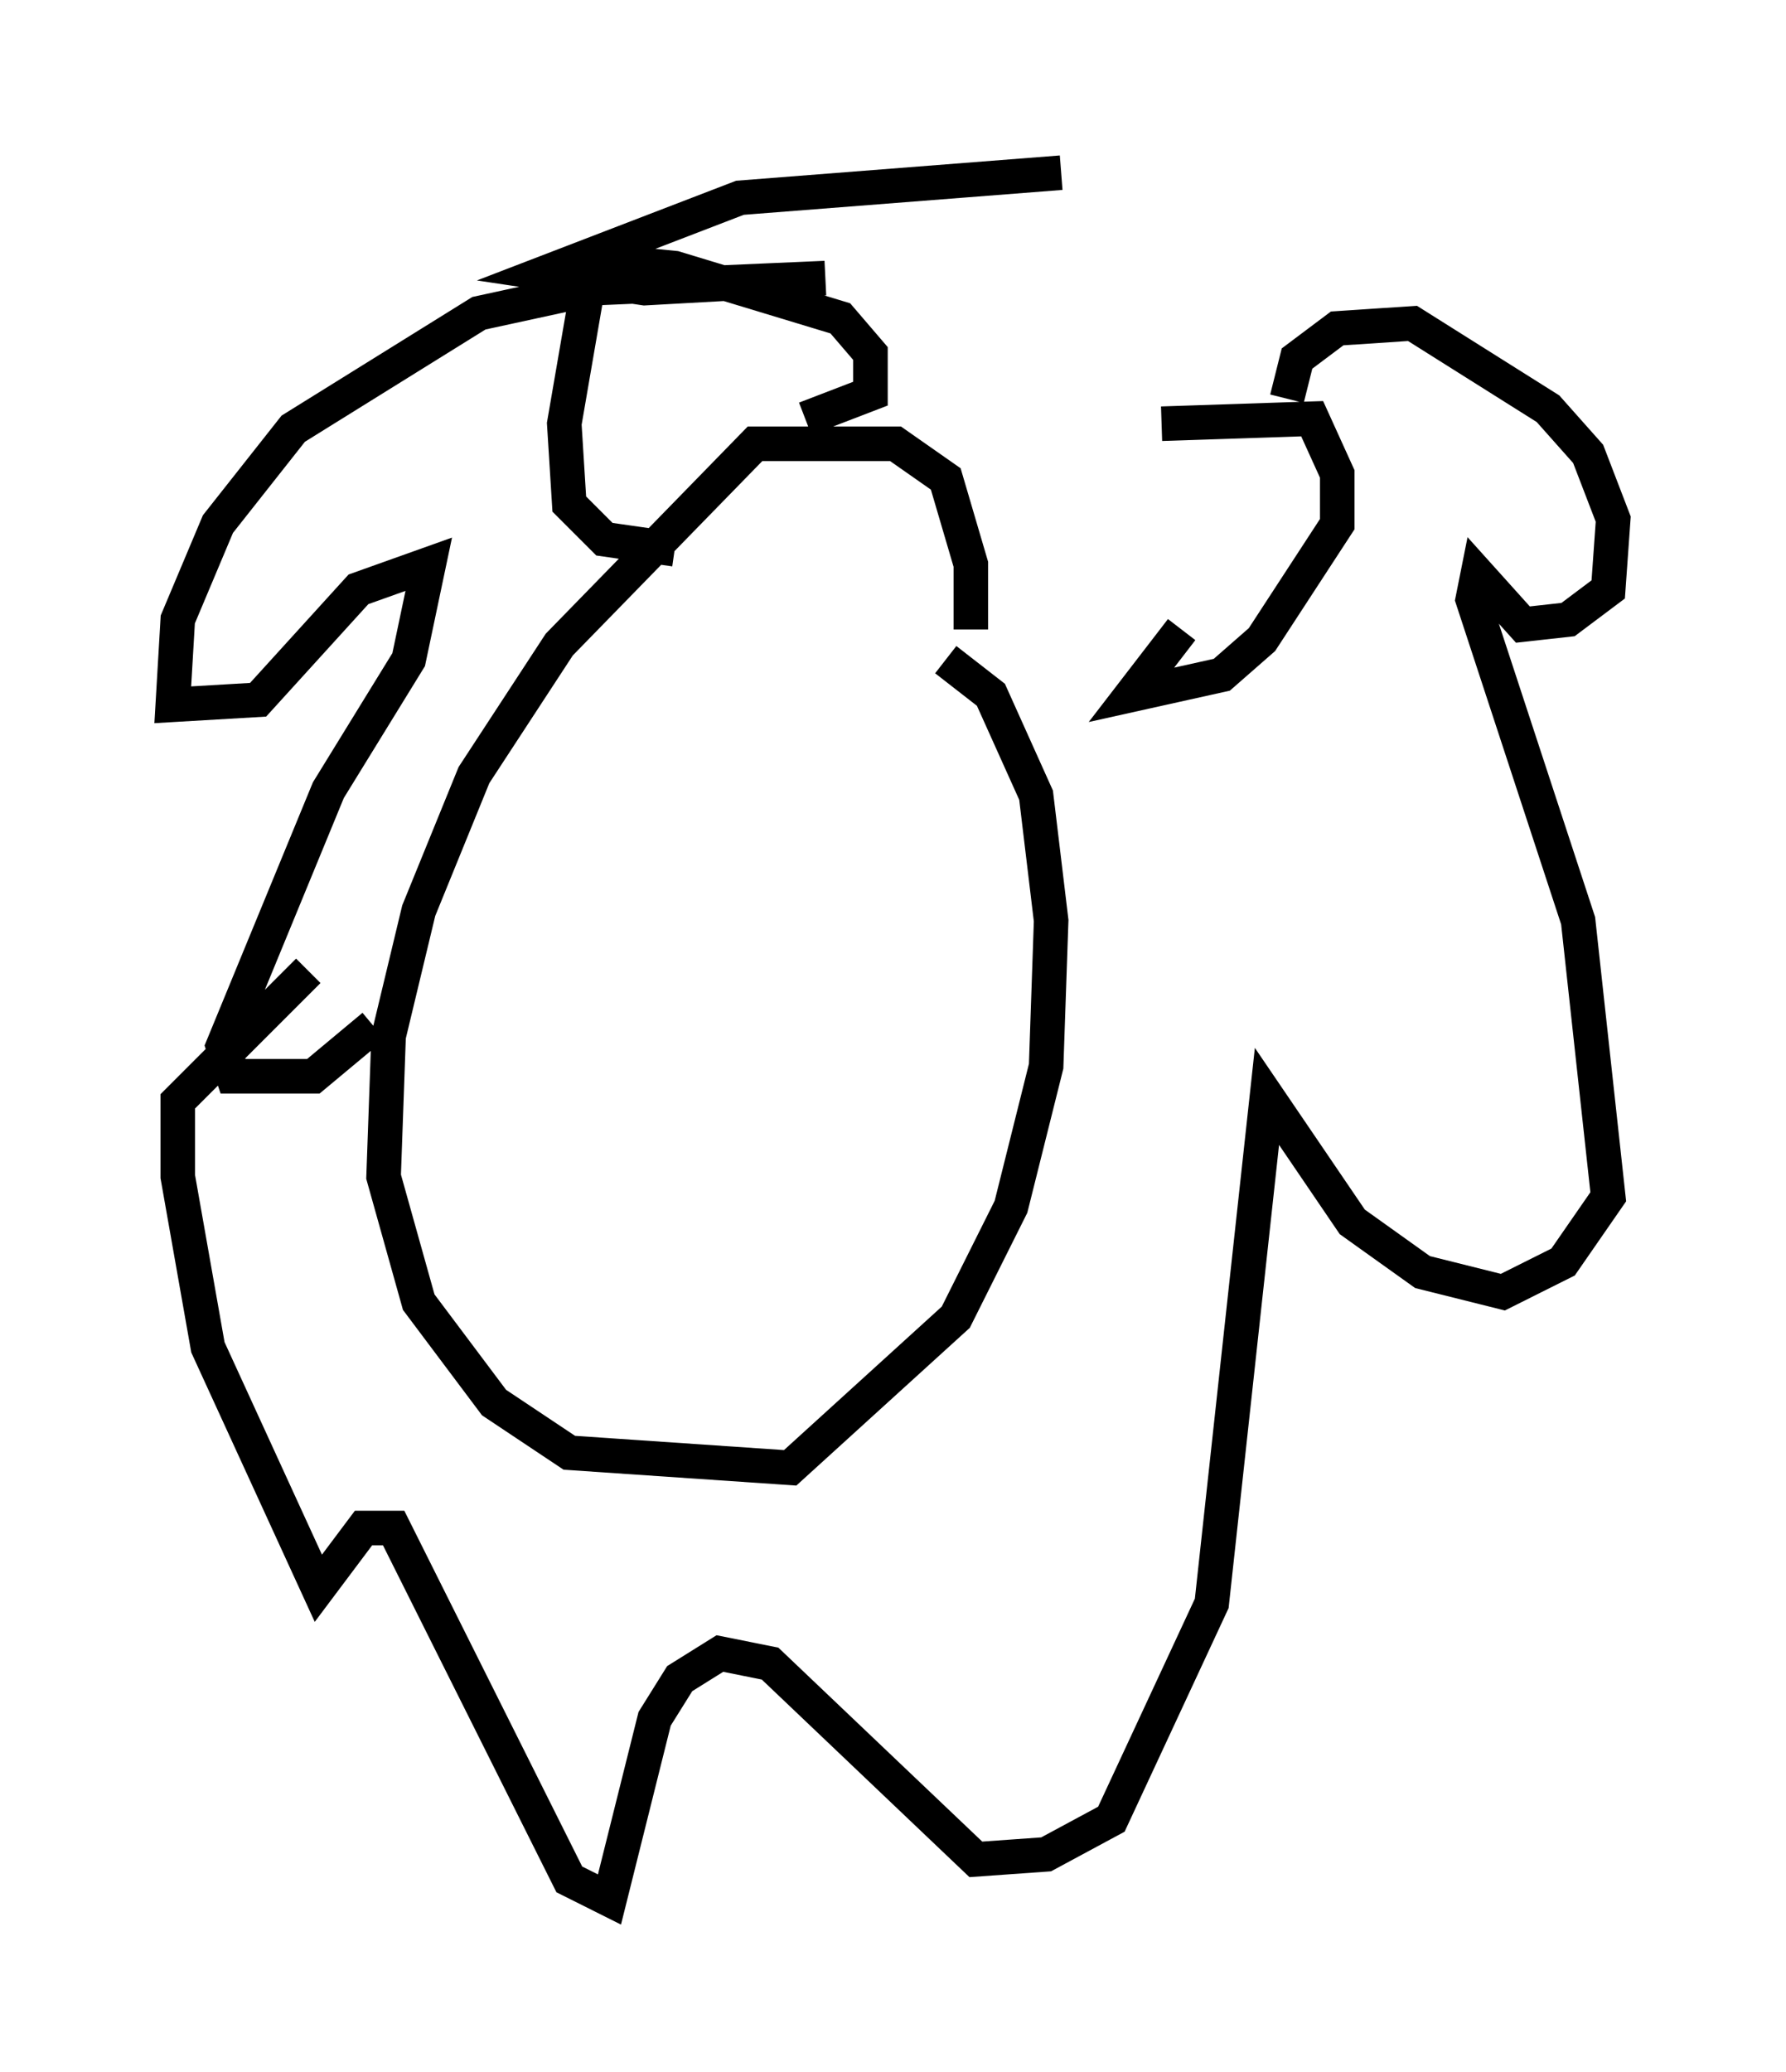 <?xml version="1.0" encoding="utf-8" ?>
<svg baseProfile="full" height="59.966" version="1.1" width="51.687" xmlns="http://www.w3.org/2000/svg" xmlns:ev="http://www.w3.org/2001/xml-events" xmlns:xlink="http://www.w3.org/1999/xlink"><defs /><rect fill="white" height="59.966" width="51.687" x="0" y="0" /><path d="M38.698, 12.263 m-1.453, -0.726 l0.291, -1.162 1.162, -0.872 l2.179, -0.145 3.922, 2.469 l1.162, 1.307 0.726, 1.888 l-0.145, 2.034 -1.162, 0.872 l-1.307, 0.145 -1.307, -1.453 l-0.145, 0.726 3.05, 9.296 l0.872, 7.989 -1.307, 1.888 l-1.743, 0.872 -2.324, -0.581 l-2.034, -1.453 -2.469, -3.631 l-1.598, 14.67 -2.905, 6.246 l-1.888, 1.017 -2.034, 0.145 l-5.955, -5.665 -1.453, -0.291 l-1.162, 0.726 -0.726, 1.162 l-1.307, 5.229 -1.162, -0.581 l-5.084, -10.168 -0.872, 0.0 l-1.307, 1.743 -3.196, -6.972 l-0.872, -4.939 0.0, -2.179 l3.777, -3.777 m21.788, -23.095 l-9.296, 0.726 -5.665, 2.179 l2.905, 0.436 5.229, -0.291 l-6.682, 0.291 -3.341, 0.726 l-5.374, 3.341 -2.179, 2.76 l-1.162, 2.76 -0.145, 2.469 l2.469, -0.145 2.905, -3.196 l2.034, -0.726 -0.581, 2.76 l-2.324, 3.777 -3.05, 7.408 l0.291, 0.872 2.324, 0.0 l1.743, -1.453 m17.285, -11.475 l0.0, -1.888 -0.726, -2.469 l-1.453, -1.017 -4.067, 0.0 l-5.665, 5.81 -2.469, 3.777 l-1.598, 3.922 -0.872, 3.631 l-0.145, 4.067 1.017, 3.631 l2.179, 2.905 2.179, 1.453 l6.391, 0.436 4.793, -4.358 l1.598, -3.196 1.017, -4.067 l0.145, -4.212 -0.436, -3.631 l-1.307, -2.905 -1.307, -1.017 m6.246, -6.827 l4.358, -0.145 0.726, 1.598 l0.0, 1.453 -2.179, 3.341 l-1.162, 1.017 -2.615, 0.581 l1.453, -1.888 m-10.894, -6.101 l1.888, -0.726 0.0, -1.162 l-0.872, -1.017 -4.793, -1.453 l-1.453, -0.145 -1.017, 0.436 l-0.726, 4.212 0.145, 2.324 l1.017, 1.017 2.034, 0.291 " fill="none" stroke="black" stroke-width="1" /></svg>